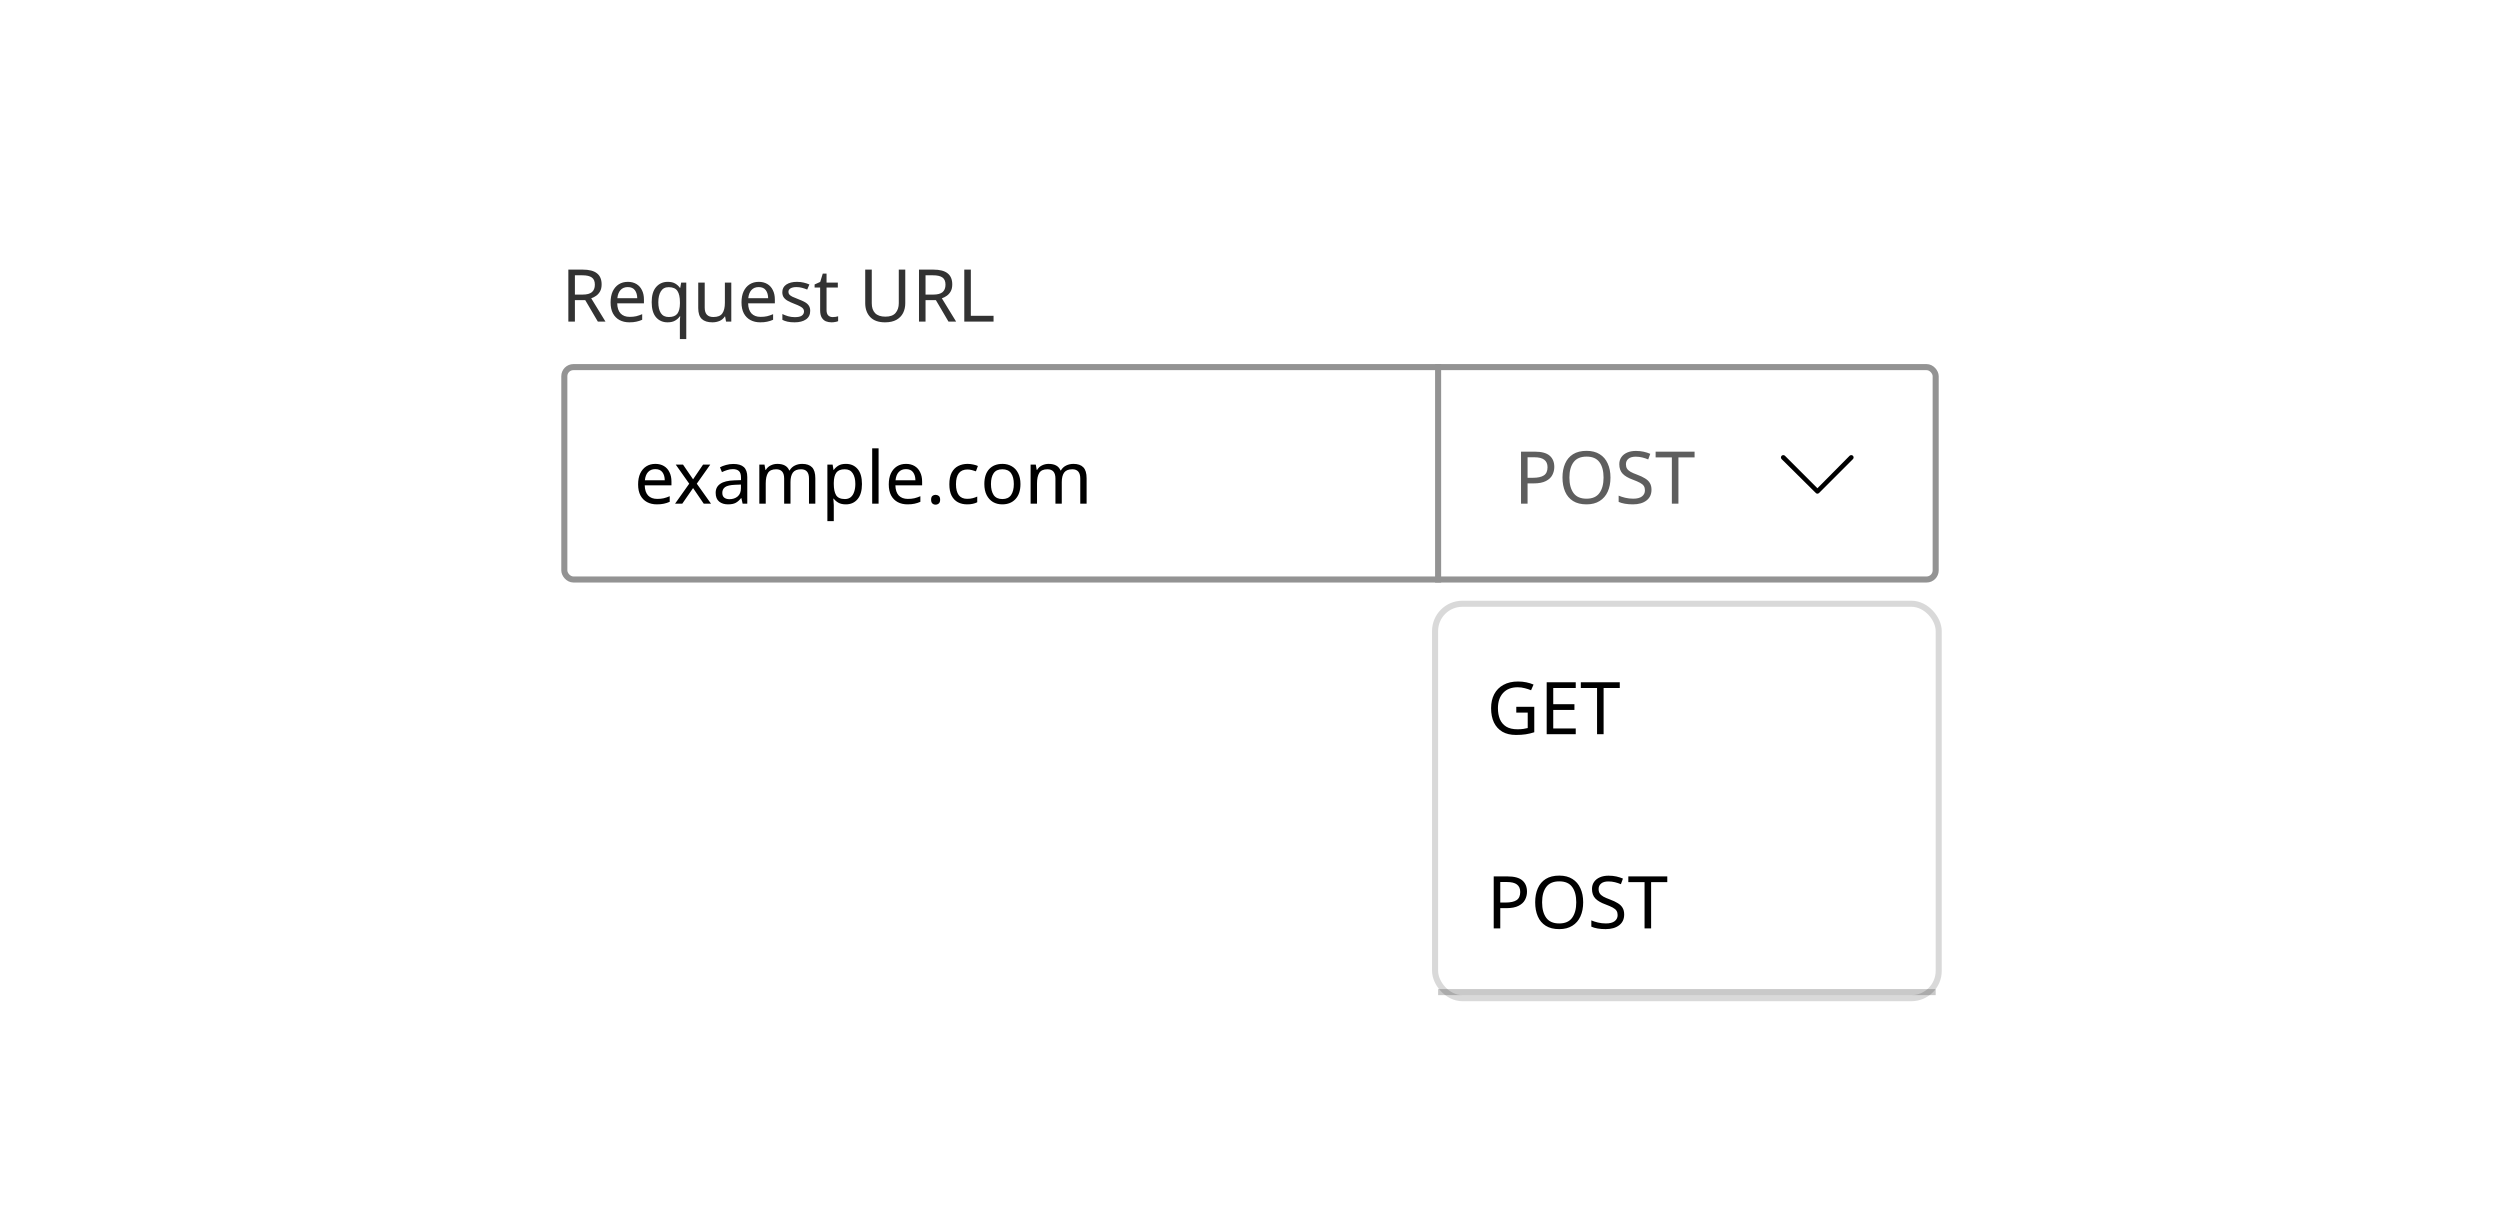 <svg width="412" height="200" viewBox="0 0 412 200" fill="none" xmlns="http://www.w3.org/2000/svg">
<rect width="412" height="200" fill="white"/>
<path d="M96.028 44.432C97.092 44.432 97.876 44.636 98.38 45.044C98.892 45.444 99.148 46.052 99.148 46.868C99.148 47.324 99.064 47.704 98.896 48.008C98.728 48.312 98.512 48.556 98.248 48.74C97.992 48.924 97.72 49.064 97.432 49.16L99.784 53H98.524L96.448 49.46H94.744V53H93.664V44.432H96.028ZM95.968 45.368H94.744V48.548H96.028C96.724 48.548 97.232 48.412 97.552 48.14C97.872 47.86 98.032 47.452 98.032 46.916C98.032 46.356 97.864 45.96 97.528 45.728C97.192 45.488 96.672 45.368 95.968 45.368ZM103.469 46.448C104.013 46.448 104.485 46.568 104.885 46.808C105.285 47.048 105.589 47.388 105.797 47.828C106.013 48.26 106.121 48.768 106.121 49.352V49.988H101.717C101.733 50.716 101.917 51.272 102.269 51.656C102.629 52.032 103.129 52.22 103.769 52.22C104.177 52.22 104.537 52.184 104.849 52.112C105.169 52.032 105.497 51.92 105.833 51.776V52.7C105.505 52.844 105.181 52.948 104.861 53.012C104.541 53.084 104.161 53.12 103.721 53.12C103.105 53.12 102.565 52.996 102.101 52.748C101.637 52.5 101.273 52.132 101.009 51.644C100.753 51.156 100.625 50.552 100.625 49.832C100.625 49.128 100.741 48.524 100.973 48.02C101.213 47.516 101.545 47.128 101.969 46.856C102.401 46.584 102.901 46.448 103.469 46.448ZM103.457 47.312C102.953 47.312 102.553 47.476 102.257 47.804C101.969 48.124 101.797 48.572 101.741 49.148H105.017C105.009 48.604 104.881 48.164 104.633 47.828C104.385 47.484 103.993 47.312 103.457 47.312ZM112.042 55.88V53.132C112.042 52.988 112.046 52.82 112.054 52.628C112.062 52.436 112.078 52.272 112.102 52.136H112.03C111.846 52.408 111.59 52.64 111.262 52.832C110.942 53.024 110.526 53.12 110.014 53.12C109.238 53.12 108.606 52.844 108.118 52.292C107.638 51.732 107.398 50.9 107.398 49.796C107.398 48.692 107.642 47.86 108.13 47.3C108.626 46.732 109.266 46.448 110.05 46.448C110.554 46.448 110.966 46.544 111.286 46.736C111.606 46.928 111.862 47.164 112.054 47.444H112.102L112.258 46.568H113.098V55.88H112.042ZM110.218 52.244C110.874 52.244 111.342 52.064 111.622 51.704C111.902 51.336 112.046 50.776 112.054 50.024V49.808C112.054 48.992 111.918 48.376 111.646 47.96C111.374 47.536 110.89 47.324 110.194 47.324C109.618 47.324 109.19 47.552 108.91 48.008C108.63 48.456 108.49 49.06 108.49 49.82C108.49 50.58 108.63 51.176 108.91 51.608C109.19 52.032 109.626 52.244 110.218 52.244ZM120.517 46.568V53H119.653L119.497 52.148H119.449C119.241 52.484 118.953 52.732 118.585 52.892C118.217 53.044 117.825 53.12 117.409 53.12C116.633 53.12 116.049 52.936 115.657 52.568C115.265 52.192 115.069 51.596 115.069 50.78V46.568H116.137V50.708C116.137 51.732 116.613 52.244 117.565 52.244C118.277 52.244 118.769 52.044 119.041 51.644C119.321 51.244 119.461 50.668 119.461 49.916V46.568H120.517ZM125.043 46.448C125.587 46.448 126.059 46.568 126.459 46.808C126.859 47.048 127.163 47.388 127.371 47.828C127.587 48.26 127.695 48.768 127.695 49.352V49.988H123.291C123.307 50.716 123.491 51.272 123.843 51.656C124.203 52.032 124.703 52.22 125.343 52.22C125.751 52.22 126.111 52.184 126.423 52.112C126.743 52.032 127.071 51.92 127.407 51.776V52.7C127.079 52.844 126.755 52.948 126.435 53.012C126.115 53.084 125.735 53.12 125.295 53.12C124.679 53.12 124.139 52.996 123.675 52.748C123.211 52.5 122.847 52.132 122.583 51.644C122.327 51.156 122.199 50.552 122.199 49.832C122.199 49.128 122.315 48.524 122.547 48.02C122.787 47.516 123.119 47.128 123.543 46.856C123.975 46.584 124.475 46.448 125.043 46.448ZM125.031 47.312C124.527 47.312 124.127 47.476 123.831 47.804C123.543 48.124 123.371 48.572 123.315 49.148H126.591C126.583 48.604 126.455 48.164 126.207 47.828C125.959 47.484 125.567 47.312 125.031 47.312ZM133.521 51.224C133.521 51.848 133.289 52.32 132.825 52.64C132.361 52.96 131.737 53.12 130.953 53.12C130.505 53.12 130.117 53.084 129.789 53.012C129.469 52.94 129.185 52.84 128.937 52.712V51.752C129.193 51.88 129.501 52 129.861 52.112C130.229 52.216 130.601 52.268 130.977 52.268C131.513 52.268 131.901 52.184 132.141 52.016C132.381 51.84 132.501 51.608 132.501 51.32C132.501 51.16 132.457 51.016 132.369 50.888C132.281 50.76 132.121 50.632 131.889 50.504C131.665 50.376 131.341 50.232 130.917 50.072C130.501 49.912 130.145 49.752 129.849 49.592C129.553 49.432 129.325 49.24 129.165 49.016C129.005 48.792 128.925 48.504 128.925 48.152C128.925 47.608 129.145 47.188 129.585 46.892C130.033 46.596 130.617 46.448 131.337 46.448C131.729 46.448 132.093 46.488 132.429 46.568C132.773 46.648 133.093 46.752 133.389 46.88L133.029 47.72C132.757 47.608 132.473 47.512 132.177 47.432C131.881 47.352 131.577 47.312 131.265 47.312C130.833 47.312 130.501 47.384 130.269 47.528C130.045 47.664 129.933 47.852 129.933 48.092C129.933 48.276 129.985 48.428 130.089 48.548C130.193 48.668 130.365 48.788 130.605 48.908C130.853 49.028 131.181 49.164 131.589 49.316C131.997 49.468 132.345 49.624 132.633 49.784C132.921 49.944 133.141 50.14 133.293 50.372C133.445 50.596 133.521 50.88 133.521 51.224ZM137.223 52.256C137.383 52.256 137.547 52.244 137.715 52.22C137.883 52.196 138.019 52.164 138.123 52.124V52.928C138.011 52.984 137.851 53.028 137.643 53.06C137.435 53.1 137.235 53.12 137.043 53.12C136.707 53.12 136.395 53.064 136.107 52.952C135.827 52.832 135.599 52.628 135.423 52.34C135.247 52.052 135.159 51.648 135.159 51.128V47.384H134.247V46.88L135.171 46.46L135.591 45.092H136.215V46.568H138.075V47.384H136.215V51.104C136.215 51.496 136.307 51.788 136.491 51.98C136.683 52.164 136.927 52.256 137.223 52.256ZM149.188 44.432V49.976C149.188 50.568 149.068 51.104 148.828 51.584C148.588 52.056 148.22 52.432 147.724 52.712C147.228 52.984 146.604 53.12 145.852 53.12C144.78 53.12 143.968 52.832 143.416 52.256C142.864 51.672 142.588 50.904 142.588 49.952V44.432H143.668V49.988C143.668 50.684 143.852 51.224 144.22 51.608C144.596 51.992 145.16 52.184 145.912 52.184C146.688 52.184 147.248 51.98 147.592 51.572C147.944 51.156 148.12 50.624 148.12 49.976V44.432H149.188ZM153.813 44.432C154.877 44.432 155.661 44.636 156.165 45.044C156.677 45.444 156.933 46.052 156.933 46.868C156.933 47.324 156.849 47.704 156.681 48.008C156.513 48.312 156.297 48.556 156.033 48.74C155.777 48.924 155.505 49.064 155.217 49.16L157.569 53H156.309L154.233 49.46H152.529V53H151.449V44.432H153.813ZM153.753 45.368H152.529V48.548H153.813C154.509 48.548 155.017 48.412 155.337 48.14C155.657 47.86 155.817 47.452 155.817 46.916C155.817 46.356 155.649 45.96 155.313 45.728C154.977 45.488 154.457 45.368 153.753 45.368ZM158.914 53V44.432H159.994V52.04H163.738V53H158.914Z" fill="#323232"/>
<rect x="93" y="60.5" width="226" height="35" rx="1.5" fill="white"/>
<path d="M108.004 76.448C108.548 76.448 109.02 76.568 109.42 76.808C109.82 77.048 110.124 77.388 110.332 77.828C110.548 78.26 110.656 78.768 110.656 79.352V79.988H106.252C106.268 80.716 106.452 81.272 106.804 81.656C107.164 82.032 107.664 82.22 108.304 82.22C108.712 82.22 109.072 82.184 109.384 82.112C109.704 82.032 110.032 81.92 110.368 81.776V82.7C110.04 82.844 109.716 82.948 109.396 83.012C109.076 83.084 108.696 83.12 108.256 83.12C107.64 83.12 107.1 82.996 106.636 82.748C106.172 82.5 105.808 82.132 105.544 81.644C105.288 81.156 105.16 80.552 105.16 79.832C105.16 79.128 105.276 78.524 105.508 78.02C105.748 77.516 106.08 77.128 106.504 76.856C106.936 76.584 107.436 76.448 108.004 76.448ZM107.992 77.312C107.488 77.312 107.088 77.476 106.792 77.804C106.504 78.124 106.332 78.572 106.276 79.148H109.552C109.544 78.604 109.416 78.164 109.168 77.828C108.92 77.484 108.528 77.312 107.992 77.312ZM113.583 79.712L111.363 76.568H112.563L114.219 78.992L115.863 76.568H117.051L114.831 79.712L117.171 83H115.971L114.219 80.432L112.443 83H111.255L113.583 79.712ZM120.847 76.46C121.631 76.46 122.211 76.632 122.587 76.976C122.963 77.32 123.151 77.868 123.151 78.62V83H122.383L122.179 82.088H122.131C121.851 82.44 121.555 82.7 121.243 82.868C120.931 83.036 120.507 83.12 119.971 83.12C119.387 83.12 118.903 82.968 118.519 82.664C118.135 82.352 117.943 81.868 117.943 81.212C117.943 80.572 118.195 80.08 118.699 79.736C119.203 79.384 119.979 79.192 121.027 79.16L122.119 79.124V78.74C122.119 78.204 122.003 77.832 121.771 77.624C121.539 77.416 121.211 77.312 120.787 77.312C120.451 77.312 120.131 77.364 119.827 77.468C119.523 77.564 119.239 77.676 118.975 77.804L118.651 77.012C118.931 76.86 119.263 76.732 119.647 76.628C120.031 76.516 120.431 76.46 120.847 76.46ZM122.107 79.856L121.159 79.892C120.359 79.924 119.803 80.052 119.491 80.276C119.187 80.5 119.035 80.816 119.035 81.224C119.035 81.584 119.143 81.848 119.359 82.016C119.583 82.184 119.867 82.268 120.211 82.268C120.747 82.268 121.195 82.12 121.555 81.824C121.923 81.52 122.107 81.056 122.107 80.432V79.856ZM132.193 76.448C132.921 76.448 133.465 76.636 133.825 77.012C134.185 77.388 134.365 77.988 134.365 78.812V83H133.321V78.86C133.321 77.844 132.885 77.336 132.013 77.336C131.389 77.336 130.941 77.516 130.669 77.876C130.405 78.236 130.273 78.76 130.273 79.448V83H129.229V78.86C129.229 77.844 128.789 77.336 127.909 77.336C127.261 77.336 126.813 77.536 126.565 77.936C126.317 78.336 126.193 78.912 126.193 79.664V83H125.137V76.568H125.989L126.145 77.444H126.205C126.405 77.108 126.673 76.86 127.009 76.7C127.353 76.532 127.717 76.448 128.101 76.448C129.109 76.448 129.765 76.808 130.069 77.528H130.129C130.345 77.16 130.637 76.888 131.005 76.712C131.373 76.536 131.769 76.448 132.193 76.448ZM139.412 76.448C140.204 76.448 140.84 76.724 141.32 77.276C141.808 77.828 142.052 78.66 142.052 79.772C142.052 80.868 141.808 81.7 141.32 82.268C140.84 82.836 140.2 83.12 139.4 83.12C138.904 83.12 138.492 83.028 138.164 82.844C137.844 82.66 137.592 82.44 137.408 82.184H137.336C137.344 82.32 137.356 82.492 137.372 82.7C137.396 82.908 137.408 83.088 137.408 83.24V85.88H136.352V76.568H137.216L137.36 77.444H137.408C137.6 77.164 137.852 76.928 138.164 76.736C138.476 76.544 138.892 76.448 139.412 76.448ZM139.22 77.336C138.564 77.336 138.1 77.52 137.828 77.888C137.556 78.256 137.416 78.816 137.408 79.568V79.772C137.408 80.564 137.536 81.176 137.792 81.608C138.056 82.032 138.54 82.244 139.244 82.244C139.628 82.244 139.948 82.14 140.204 81.932C140.46 81.716 140.648 81.42 140.768 81.044C140.896 80.668 140.96 80.24 140.96 79.76C140.96 79.024 140.816 78.436 140.528 77.996C140.248 77.556 139.812 77.336 139.22 77.336ZM144.791 83H143.735V73.88H144.791V83ZM149.313 76.448C149.857 76.448 150.329 76.568 150.729 76.808C151.129 77.048 151.433 77.388 151.641 77.828C151.857 78.26 151.965 78.768 151.965 79.352V79.988H147.561C147.577 80.716 147.761 81.272 148.113 81.656C148.473 82.032 148.973 82.22 149.613 82.22C150.021 82.22 150.381 82.184 150.693 82.112C151.013 82.032 151.341 81.92 151.677 81.776V82.7C151.349 82.844 151.025 82.948 150.705 83.012C150.385 83.084 150.005 83.12 149.565 83.12C148.949 83.12 148.409 82.996 147.945 82.748C147.481 82.5 147.117 82.132 146.853 81.644C146.597 81.156 146.469 80.552 146.469 79.832C146.469 79.128 146.585 78.524 146.817 78.02C147.057 77.516 147.389 77.128 147.813 76.856C148.245 76.584 148.745 76.448 149.313 76.448ZM149.301 77.312C148.797 77.312 148.397 77.476 148.101 77.804C147.813 78.124 147.641 78.572 147.585 79.148H150.861C150.853 78.604 150.725 78.164 150.477 77.828C150.229 77.484 149.837 77.312 149.301 77.312ZM153.446 82.352C153.446 82.056 153.518 81.848 153.662 81.728C153.806 81.608 153.978 81.548 154.178 81.548C154.378 81.548 154.554 81.608 154.706 81.728C154.858 81.848 154.934 82.056 154.934 82.352C154.934 82.64 154.858 82.848 154.706 82.976C154.554 83.104 154.378 83.168 154.178 83.168C153.978 83.168 153.806 83.104 153.662 82.976C153.518 82.848 153.446 82.64 153.446 82.352ZM159.393 83.12C158.817 83.12 158.309 83.004 157.869 82.772C157.429 82.54 157.081 82.18 156.825 81.692C156.577 81.204 156.453 80.58 156.453 79.82C156.453 79.028 156.581 78.384 156.837 77.888C157.101 77.392 157.461 77.028 157.917 76.796C158.373 76.564 158.889 76.448 159.465 76.448C159.785 76.448 160.097 76.484 160.401 76.556C160.713 76.62 160.965 76.7 161.157 76.796L160.833 77.672C160.641 77.6 160.417 77.532 160.161 77.468C159.905 77.404 159.665 77.372 159.441 77.372C158.177 77.372 157.545 78.184 157.545 79.808C157.545 80.584 157.697 81.18 158.001 81.596C158.313 82.004 158.773 82.208 159.381 82.208C159.725 82.208 160.033 82.172 160.305 82.1C160.577 82.028 160.825 81.94 161.049 81.836V82.772C160.833 82.884 160.593 82.968 160.329 83.024C160.073 83.088 159.761 83.12 159.393 83.12ZM168.171 79.772C168.171 80.836 167.899 81.66 167.355 82.244C166.819 82.828 166.091 83.12 165.171 83.12C164.603 83.12 164.095 82.992 163.647 82.736C163.207 82.472 162.859 82.092 162.603 81.596C162.347 81.092 162.219 80.484 162.219 79.772C162.219 78.708 162.483 77.888 163.011 77.312C163.547 76.736 164.279 76.448 165.207 76.448C165.783 76.448 166.295 76.58 166.743 76.844C167.191 77.1 167.539 77.476 167.787 77.972C168.043 78.46 168.171 79.06 168.171 79.772ZM163.311 79.772C163.311 80.532 163.459 81.136 163.755 81.584C164.059 82.024 164.539 82.244 165.195 82.244C165.843 82.244 166.319 82.024 166.623 81.584C166.927 81.136 167.079 80.532 167.079 79.772C167.079 79.012 166.927 78.416 166.623 77.984C166.319 77.552 165.839 77.336 165.183 77.336C164.527 77.336 164.051 77.552 163.755 77.984C163.459 78.416 163.311 79.012 163.311 79.772ZM176.9 76.448C177.628 76.448 178.172 76.636 178.532 77.012C178.892 77.388 179.072 77.988 179.072 78.812V83H178.028V78.86C178.028 77.844 177.592 77.336 176.72 77.336C176.096 77.336 175.648 77.516 175.376 77.876C175.112 78.236 174.98 78.76 174.98 79.448V83H173.936V78.86C173.936 77.844 173.496 77.336 172.616 77.336C171.968 77.336 171.52 77.536 171.272 77.936C171.024 78.336 170.9 78.912 170.9 79.664V83H169.844V76.568H170.696L170.852 77.444H170.912C171.112 77.108 171.38 76.86 171.716 76.7C172.06 76.532 172.424 76.448 172.808 76.448C173.816 76.448 174.472 76.808 174.776 77.528H174.836C175.052 77.16 175.344 76.888 175.712 76.712C176.08 76.536 176.476 76.448 176.9 76.448Z" fill="black"/>
<rect x="236.5" y="60" width="1" height="36" fill="#939393"/>
<path d="M252.932 74.432C254.052 74.432 254.868 74.652 255.38 75.092C255.892 75.532 256.148 76.152 256.148 76.952C256.148 77.424 256.04 77.868 255.824 78.284C255.616 78.692 255.26 79.024 254.756 79.28C254.26 79.536 253.584 79.664 252.728 79.664H251.744V83H250.664V74.432H252.932ZM252.836 75.356H251.744V78.74H252.608C253.424 78.74 254.032 78.608 254.432 78.344C254.832 78.08 255.032 77.632 255.032 77C255.032 76.448 254.852 76.036 254.492 75.764C254.14 75.492 253.588 75.356 252.836 75.356ZM265.406 78.704C265.406 79.592 265.254 80.368 264.95 81.032C264.654 81.688 264.21 82.2 263.618 82.568C263.034 82.936 262.314 83.12 261.458 83.12C260.57 83.12 259.83 82.936 259.238 82.568C258.654 82.2 258.218 81.684 257.93 81.02C257.642 80.356 257.498 79.58 257.498 78.692C257.498 77.82 257.642 77.056 257.93 76.4C258.218 75.736 258.654 75.22 259.238 74.852C259.83 74.484 260.574 74.3 261.47 74.3C262.326 74.3 263.046 74.484 263.63 74.852C264.214 75.212 264.654 75.724 264.95 76.388C265.254 77.044 265.406 77.816 265.406 78.704ZM258.638 78.704C258.638 79.784 258.866 80.636 259.322 81.26C259.778 81.876 260.49 82.184 261.458 82.184C262.426 82.184 263.134 81.876 263.582 81.26C264.038 80.636 264.266 79.784 264.266 78.704C264.266 77.624 264.042 76.78 263.594 76.172C263.146 75.556 262.438 75.248 261.47 75.248C260.494 75.248 259.778 75.556 259.322 76.172C258.866 76.78 258.638 77.624 258.638 78.704ZM272.165 80.708C272.165 81.468 271.889 82.06 271.337 82.484C270.785 82.908 270.041 83.12 269.105 83.12C268.625 83.12 268.181 83.084 267.773 83.012C267.365 82.94 267.025 82.84 266.753 82.712V81.68C267.041 81.808 267.397 81.924 267.821 82.028C268.253 82.132 268.697 82.184 269.153 82.184C269.785 82.184 270.265 82.06 270.593 81.812C270.921 81.564 271.085 81.228 271.085 80.804C271.085 80.524 271.025 80.288 270.905 80.096C270.785 79.904 270.577 79.728 270.281 79.568C269.985 79.408 269.581 79.232 269.069 79.04C268.333 78.776 267.781 78.452 267.413 78.068C267.045 77.684 266.861 77.16 266.861 76.496C266.861 76.048 266.977 75.66 267.209 75.332C267.441 75.004 267.761 74.752 268.169 74.576C268.577 74.4 269.053 74.312 269.597 74.312C270.061 74.312 270.489 74.356 270.881 74.444C271.273 74.532 271.633 74.648 271.961 74.792L271.625 75.716C271.329 75.588 271.005 75.48 270.653 75.392C270.301 75.304 269.941 75.26 269.573 75.26C269.037 75.26 268.633 75.376 268.361 75.608C268.089 75.832 267.953 76.132 267.953 76.508C267.953 76.796 268.013 77.036 268.133 77.228C268.253 77.42 268.449 77.596 268.721 77.756C268.993 77.908 269.361 78.068 269.825 78.236C270.329 78.42 270.753 78.62 271.097 78.836C271.449 79.044 271.713 79.296 271.889 79.592C272.073 79.888 272.165 80.26 272.165 80.708ZM276.603 83H275.523V75.38H272.847V74.432H279.267V75.38H276.603V83Z" fill="#5E5E5E"/>
<path d="M299.512 81.362C299.412 81.362 299.312 81.312 299.262 81.263L293.613 75.662C293.462 75.513 293.462 75.263 293.613 75.112C293.763 74.963 294.012 74.963 294.162 75.112L299.512 80.463L304.812 75.112C304.963 74.963 305.213 74.963 305.363 75.112C305.513 75.263 305.513 75.513 305.363 75.662L299.762 81.263C299.662 81.312 299.612 81.362 299.512 81.362Z" fill="black"/>
<rect x="93" y="60.5" width="226" height="35" rx="1.5" stroke="#939393"/>
<g filter="url(#filter0_d_8251_569507)">
<rect x="237" y="96" width="82" height="64" rx="4" fill="white"/>
<path d="M249.884 112.476H252.848V116.676C252.384 116.828 251.916 116.94 251.444 117.012C250.972 117.084 250.436 117.12 249.836 117.12C248.948 117.12 248.2 116.944 247.592 116.592C246.984 116.232 246.52 115.724 246.2 115.068C245.888 114.404 245.732 113.62 245.732 112.716C245.732 111.828 245.904 111.056 246.248 110.4C246.6 109.736 247.108 109.224 247.772 108.864C248.436 108.496 249.236 108.312 250.172 108.312C250.652 108.312 251.104 108.356 251.528 108.444C251.96 108.532 252.36 108.656 252.728 108.816L252.32 109.752C252.016 109.624 251.672 109.512 251.288 109.416C250.912 109.312 250.52 109.26 250.112 109.26C249.088 109.26 248.288 109.572 247.712 110.196C247.144 110.812 246.86 111.652 246.86 112.716C246.86 113.396 246.968 114 247.184 114.528C247.408 115.048 247.756 115.456 248.228 115.752C248.7 116.04 249.32 116.184 250.088 116.184C250.464 116.184 250.784 116.164 251.048 116.124C251.312 116.084 251.552 116.036 251.768 115.98V113.436H249.884V112.476ZM259.682 117H254.894V108.432H259.682V109.38H255.974V112.056H259.466V112.992H255.974V116.052H259.682V117ZM264.274 117H263.194V109.38H260.518V108.432H266.938V109.38H264.274V117Z" fill="black"/>
<path d="M248.432 140.432C249.552 140.432 250.368 140.652 250.88 141.092C251.392 141.532 251.648 142.152 251.648 142.952C251.648 143.424 251.54 143.868 251.324 144.284C251.116 144.692 250.76 145.024 250.256 145.28C249.76 145.536 249.084 145.664 248.228 145.664H247.244V149H246.164V140.432H248.432ZM248.336 141.356H247.244V144.74H248.108C248.924 144.74 249.532 144.608 249.932 144.344C250.332 144.08 250.532 143.632 250.532 143C250.532 142.448 250.352 142.036 249.992 141.764C249.64 141.492 249.088 141.356 248.336 141.356ZM260.906 144.704C260.906 145.592 260.754 146.368 260.45 147.032C260.154 147.688 259.71 148.2 259.118 148.568C258.534 148.936 257.814 149.12 256.958 149.12C256.07 149.12 255.33 148.936 254.738 148.568C254.154 148.2 253.718 147.684 253.43 147.02C253.142 146.356 252.998 145.58 252.998 144.692C252.998 143.82 253.142 143.056 253.43 142.4C253.718 141.736 254.154 141.22 254.738 140.852C255.33 140.484 256.074 140.3 256.97 140.3C257.826 140.3 258.546 140.484 259.13 140.852C259.714 141.212 260.154 141.724 260.45 142.388C260.754 143.044 260.906 143.816 260.906 144.704ZM254.138 144.704C254.138 145.784 254.366 146.636 254.822 147.26C255.278 147.876 255.99 148.184 256.958 148.184C257.926 148.184 258.634 147.876 259.082 147.26C259.538 146.636 259.766 145.784 259.766 144.704C259.766 143.624 259.542 142.78 259.094 142.172C258.646 141.556 257.938 141.248 256.97 141.248C255.994 141.248 255.278 141.556 254.822 142.172C254.366 142.78 254.138 143.624 254.138 144.704ZM267.665 146.708C267.665 147.468 267.389 148.06 266.837 148.484C266.285 148.908 265.541 149.12 264.605 149.12C264.125 149.12 263.681 149.084 263.273 149.012C262.865 148.94 262.525 148.84 262.253 148.712V147.68C262.541 147.808 262.897 147.924 263.321 148.028C263.753 148.132 264.197 148.184 264.653 148.184C265.285 148.184 265.765 148.06 266.093 147.812C266.421 147.564 266.585 147.228 266.585 146.804C266.585 146.524 266.525 146.288 266.405 146.096C266.285 145.904 266.077 145.728 265.781 145.568C265.485 145.408 265.081 145.232 264.569 145.04C263.833 144.776 263.281 144.452 262.913 144.068C262.545 143.684 262.361 143.16 262.361 142.496C262.361 142.048 262.477 141.66 262.709 141.332C262.941 141.004 263.261 140.752 263.669 140.576C264.077 140.4 264.553 140.312 265.097 140.312C265.561 140.312 265.989 140.356 266.381 140.444C266.773 140.532 267.133 140.648 267.461 140.792L267.125 141.716C266.829 141.588 266.505 141.48 266.153 141.392C265.801 141.304 265.441 141.26 265.073 141.26C264.537 141.26 264.133 141.376 263.861 141.608C263.589 141.832 263.453 142.132 263.453 142.508C263.453 142.796 263.513 143.036 263.633 143.228C263.753 143.42 263.949 143.596 264.221 143.756C264.493 143.908 264.861 144.068 265.325 144.236C265.829 144.42 266.253 144.62 266.597 144.836C266.949 145.044 267.213 145.296 267.389 145.592C267.573 145.888 267.665 146.26 267.665 146.708ZM272.103 149H271.023V141.38H268.347V140.432H274.767V141.38H272.103V149Z" fill="black"/>
<line x1="237" y1="159.5" x2="319" y2="159.5" stroke="#C9C9C9"/>
<rect x="236.5" y="95.5" width="83" height="65" rx="4.5" stroke="black" stroke-opacity="0.15"/>
</g>
<defs>
<filter id="filter0_d_8251_569507" x="232" y="95" width="92" height="74" filterUnits="userSpaceOnUse" color-interpolation-filters="sRGB">
<feFlood flood-opacity="0" result="BackgroundImageFix"/>
<feColorMatrix in="SourceAlpha" type="matrix" values="0 0 0 0 0 0 0 0 0 0 0 0 0 0 0 0 0 0 127 0" result="hardAlpha"/>
<feOffset dy="4"/>
<feGaussianBlur stdDeviation="2"/>
<feColorMatrix type="matrix" values="0 0 0 0 0 0 0 0 0 0 0 0 0 0 0 0 0 0 0.25 0"/>
<feBlend mode="normal" in2="BackgroundImageFix" result="effect1_dropShadow_8251_569507"/>
<feBlend mode="normal" in="SourceGraphic" in2="effect1_dropShadow_8251_569507" result="shape"/>
</filter>
</defs>
</svg>
